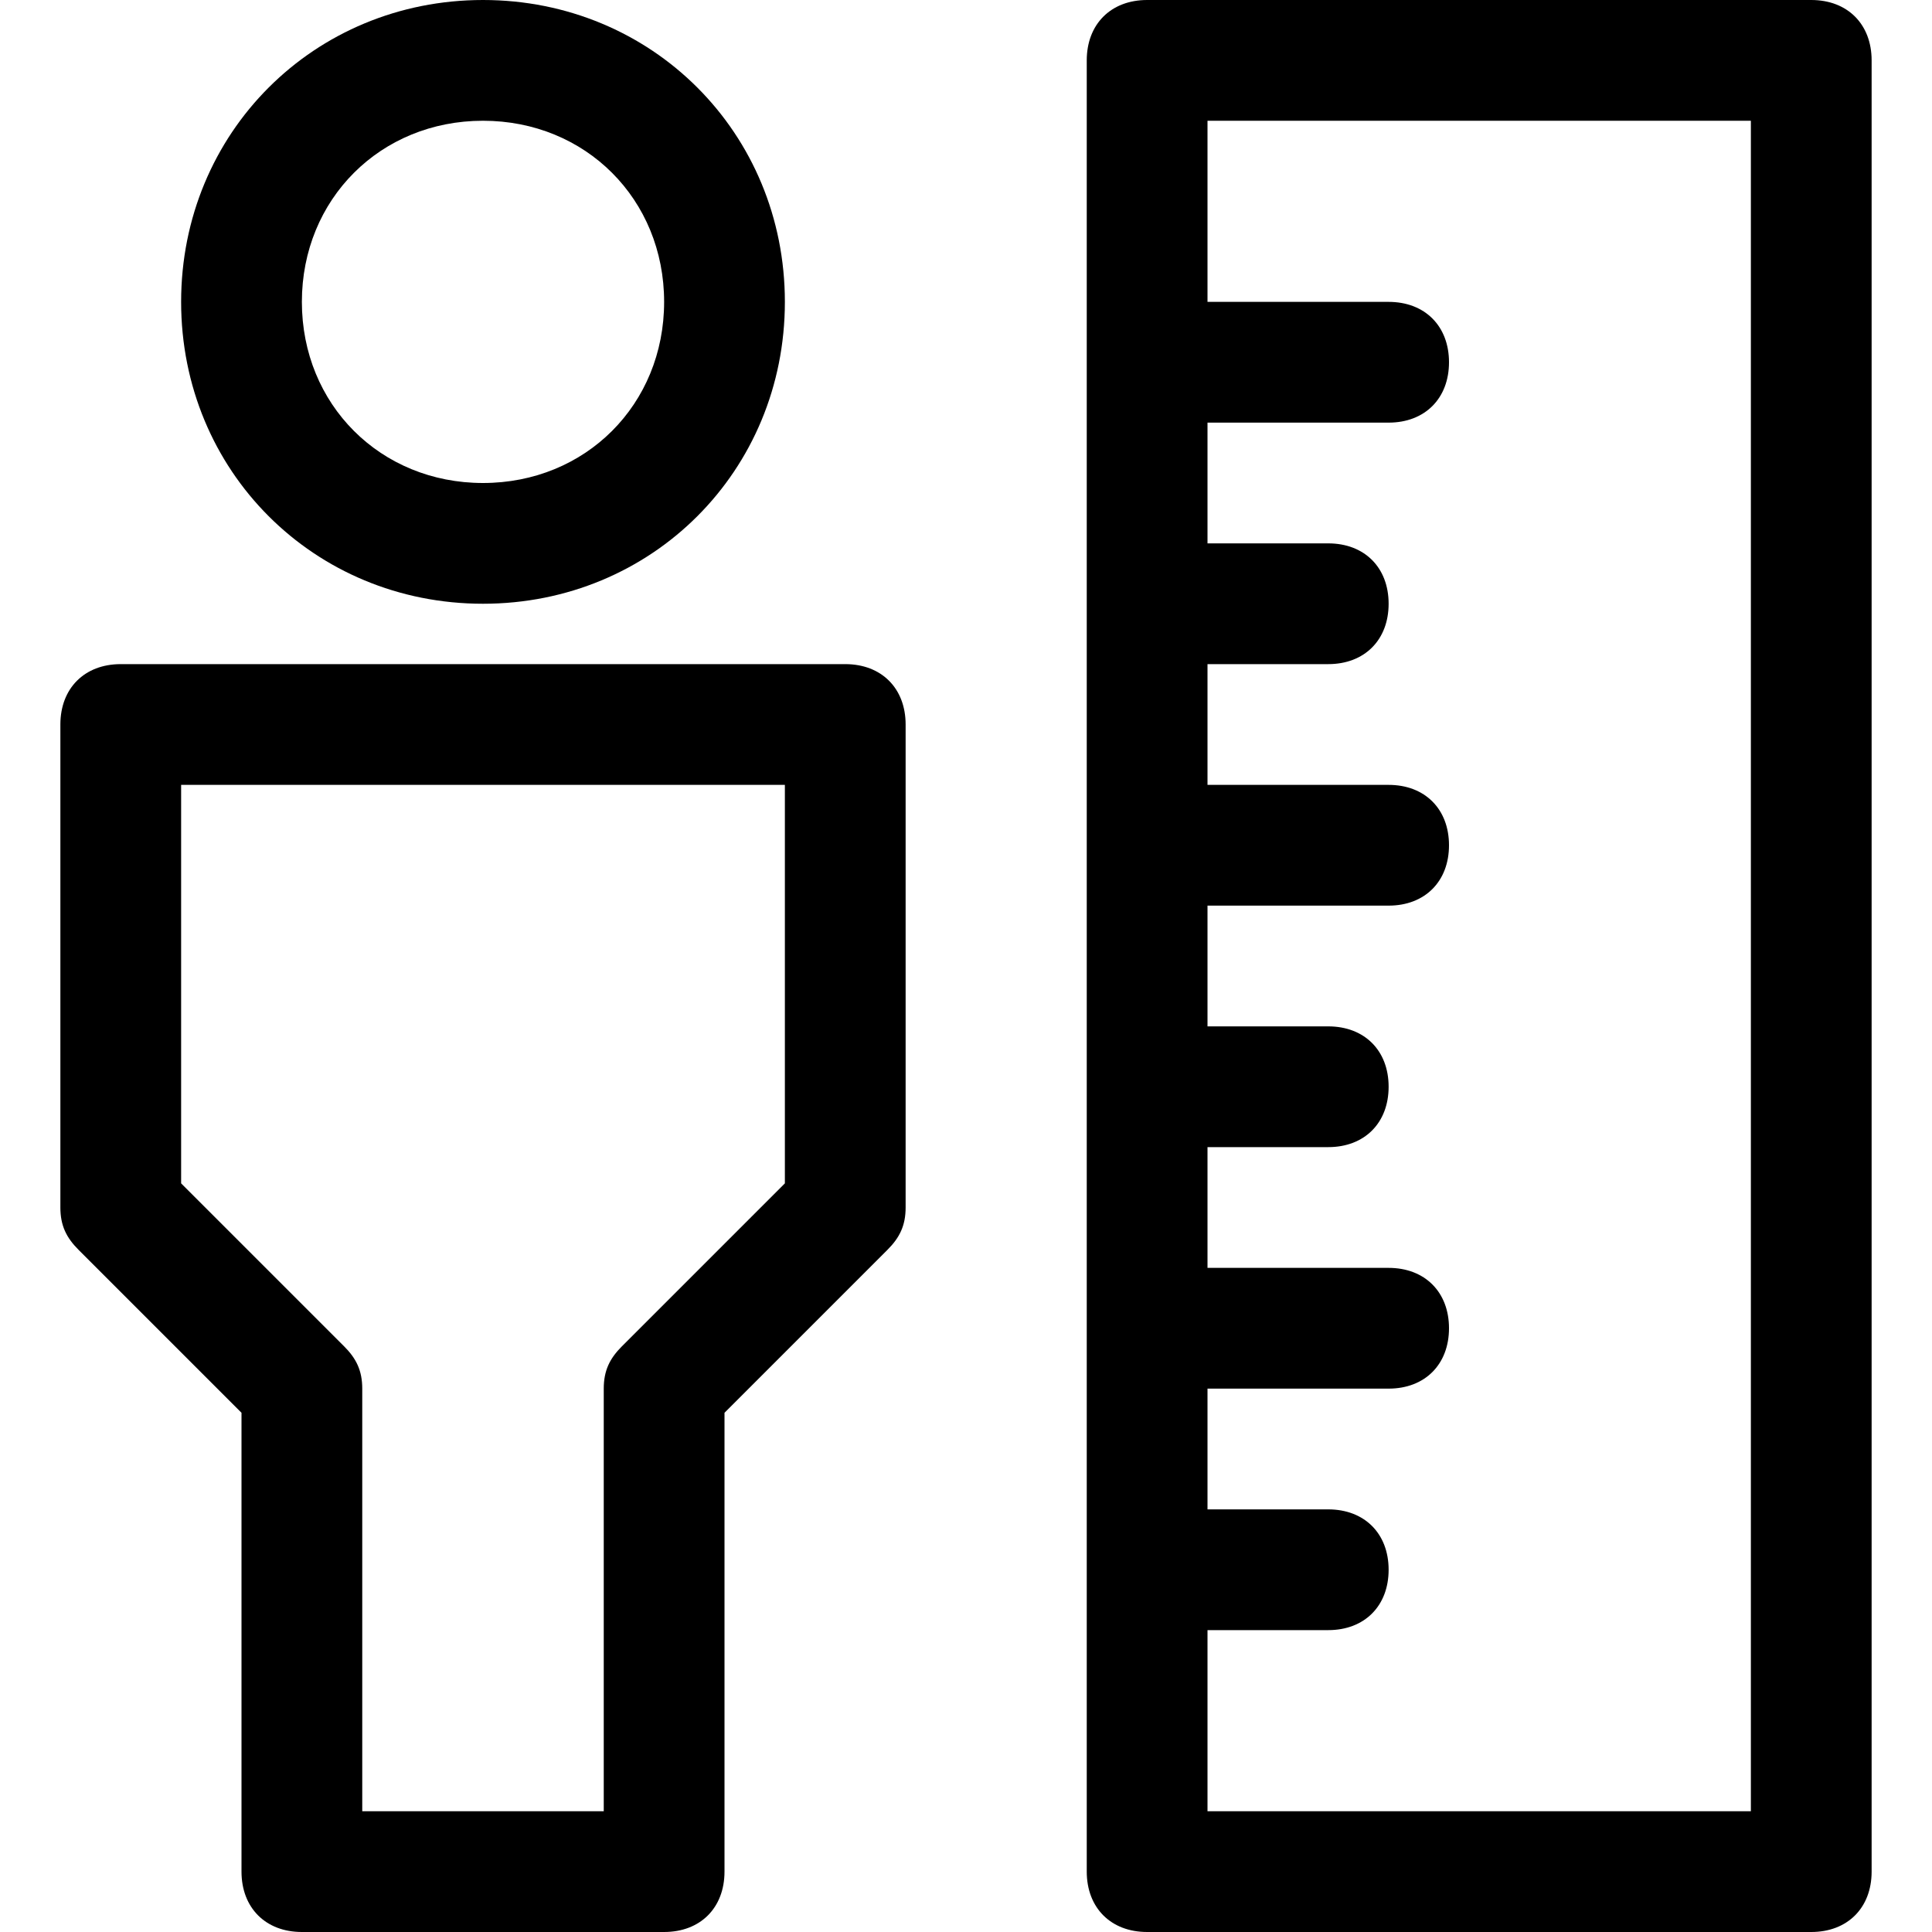 <?xml version="1.0" encoding="utf-8"?>
<!-- Generator: Adobe Illustrator 18.1.1, SVG Export Plug-In . SVG Version: 6.00 Build 0)  -->
<!DOCTYPE svg PUBLIC "-//W3C//DTD SVG 1.1//EN" "http://www.w3.org/Graphics/SVG/1.1/DTD/svg11.dtd">
<svg version="1.1" id="Layer_1" xmlns="http://www.w3.org/2000/svg" xmlns:xlink="http://www.w3.org/1999/xlink" x="0px" y="0px"
	 width="32px" height="32px" viewBox="0 0 32 32" enable-background="new 0 0 32 32" xml:space="preserve">
<path d="M1,12v8c0,0.3,0.1,0.5,0.3,0.7L4,23.4V31c0,0.6,0.4,1,1,1h6c0.6,0,1-0.4,1-1v-7.6l2.7-2.7c0.2-0.2,0.3-0.4,0.3-0.7v-8
	c0-0.6-0.4-1-1-1H2C1.4,11,1,11.4,1,12z M3,13h10v6.6l-2.7,2.7C10.1,22.5,10,22.7,10,23v7H6v-7c0-0.3-0.1-0.5-0.3-0.7L3,19.6V13z"/>
<path d="M13,5c0-2.8-2.2-5-5-5S3,2.2,3,5s2.2,5,5,5S13,7.8,13,5z M5,5c0-1.7,1.3-3,3-3s3,1.3,3,3S9.7,8,8,8S5,6.7,5,5z"/>
<path d="M30,32c0.6,0,1-0.4,1-1V1c0-0.6-0.4-1-1-1H19c-0.6,0-1,0.4-1,1v30c0,0.6,0.4,1,1,1H30z M29,2v28h-9v-3h2c0.6,0,1-0.4,1-1
	s-0.4-1-1-1h-2v-2h3c0.6,0,1-0.4,1-1s-0.4-1-1-1h-3v-2h2c0.6,0,1-0.4,1-1s-0.4-1-1-1h-2v-2h3c0.6,0,1-0.4,1-1s-0.4-1-1-1h-3v-2h2
	c0.6,0,1-0.4,1-1s-0.4-1-1-1h-2V7h3c0.6,0,1-0.4,1-1s-0.4-1-1-1h-3V2H29z"/>
</svg>
